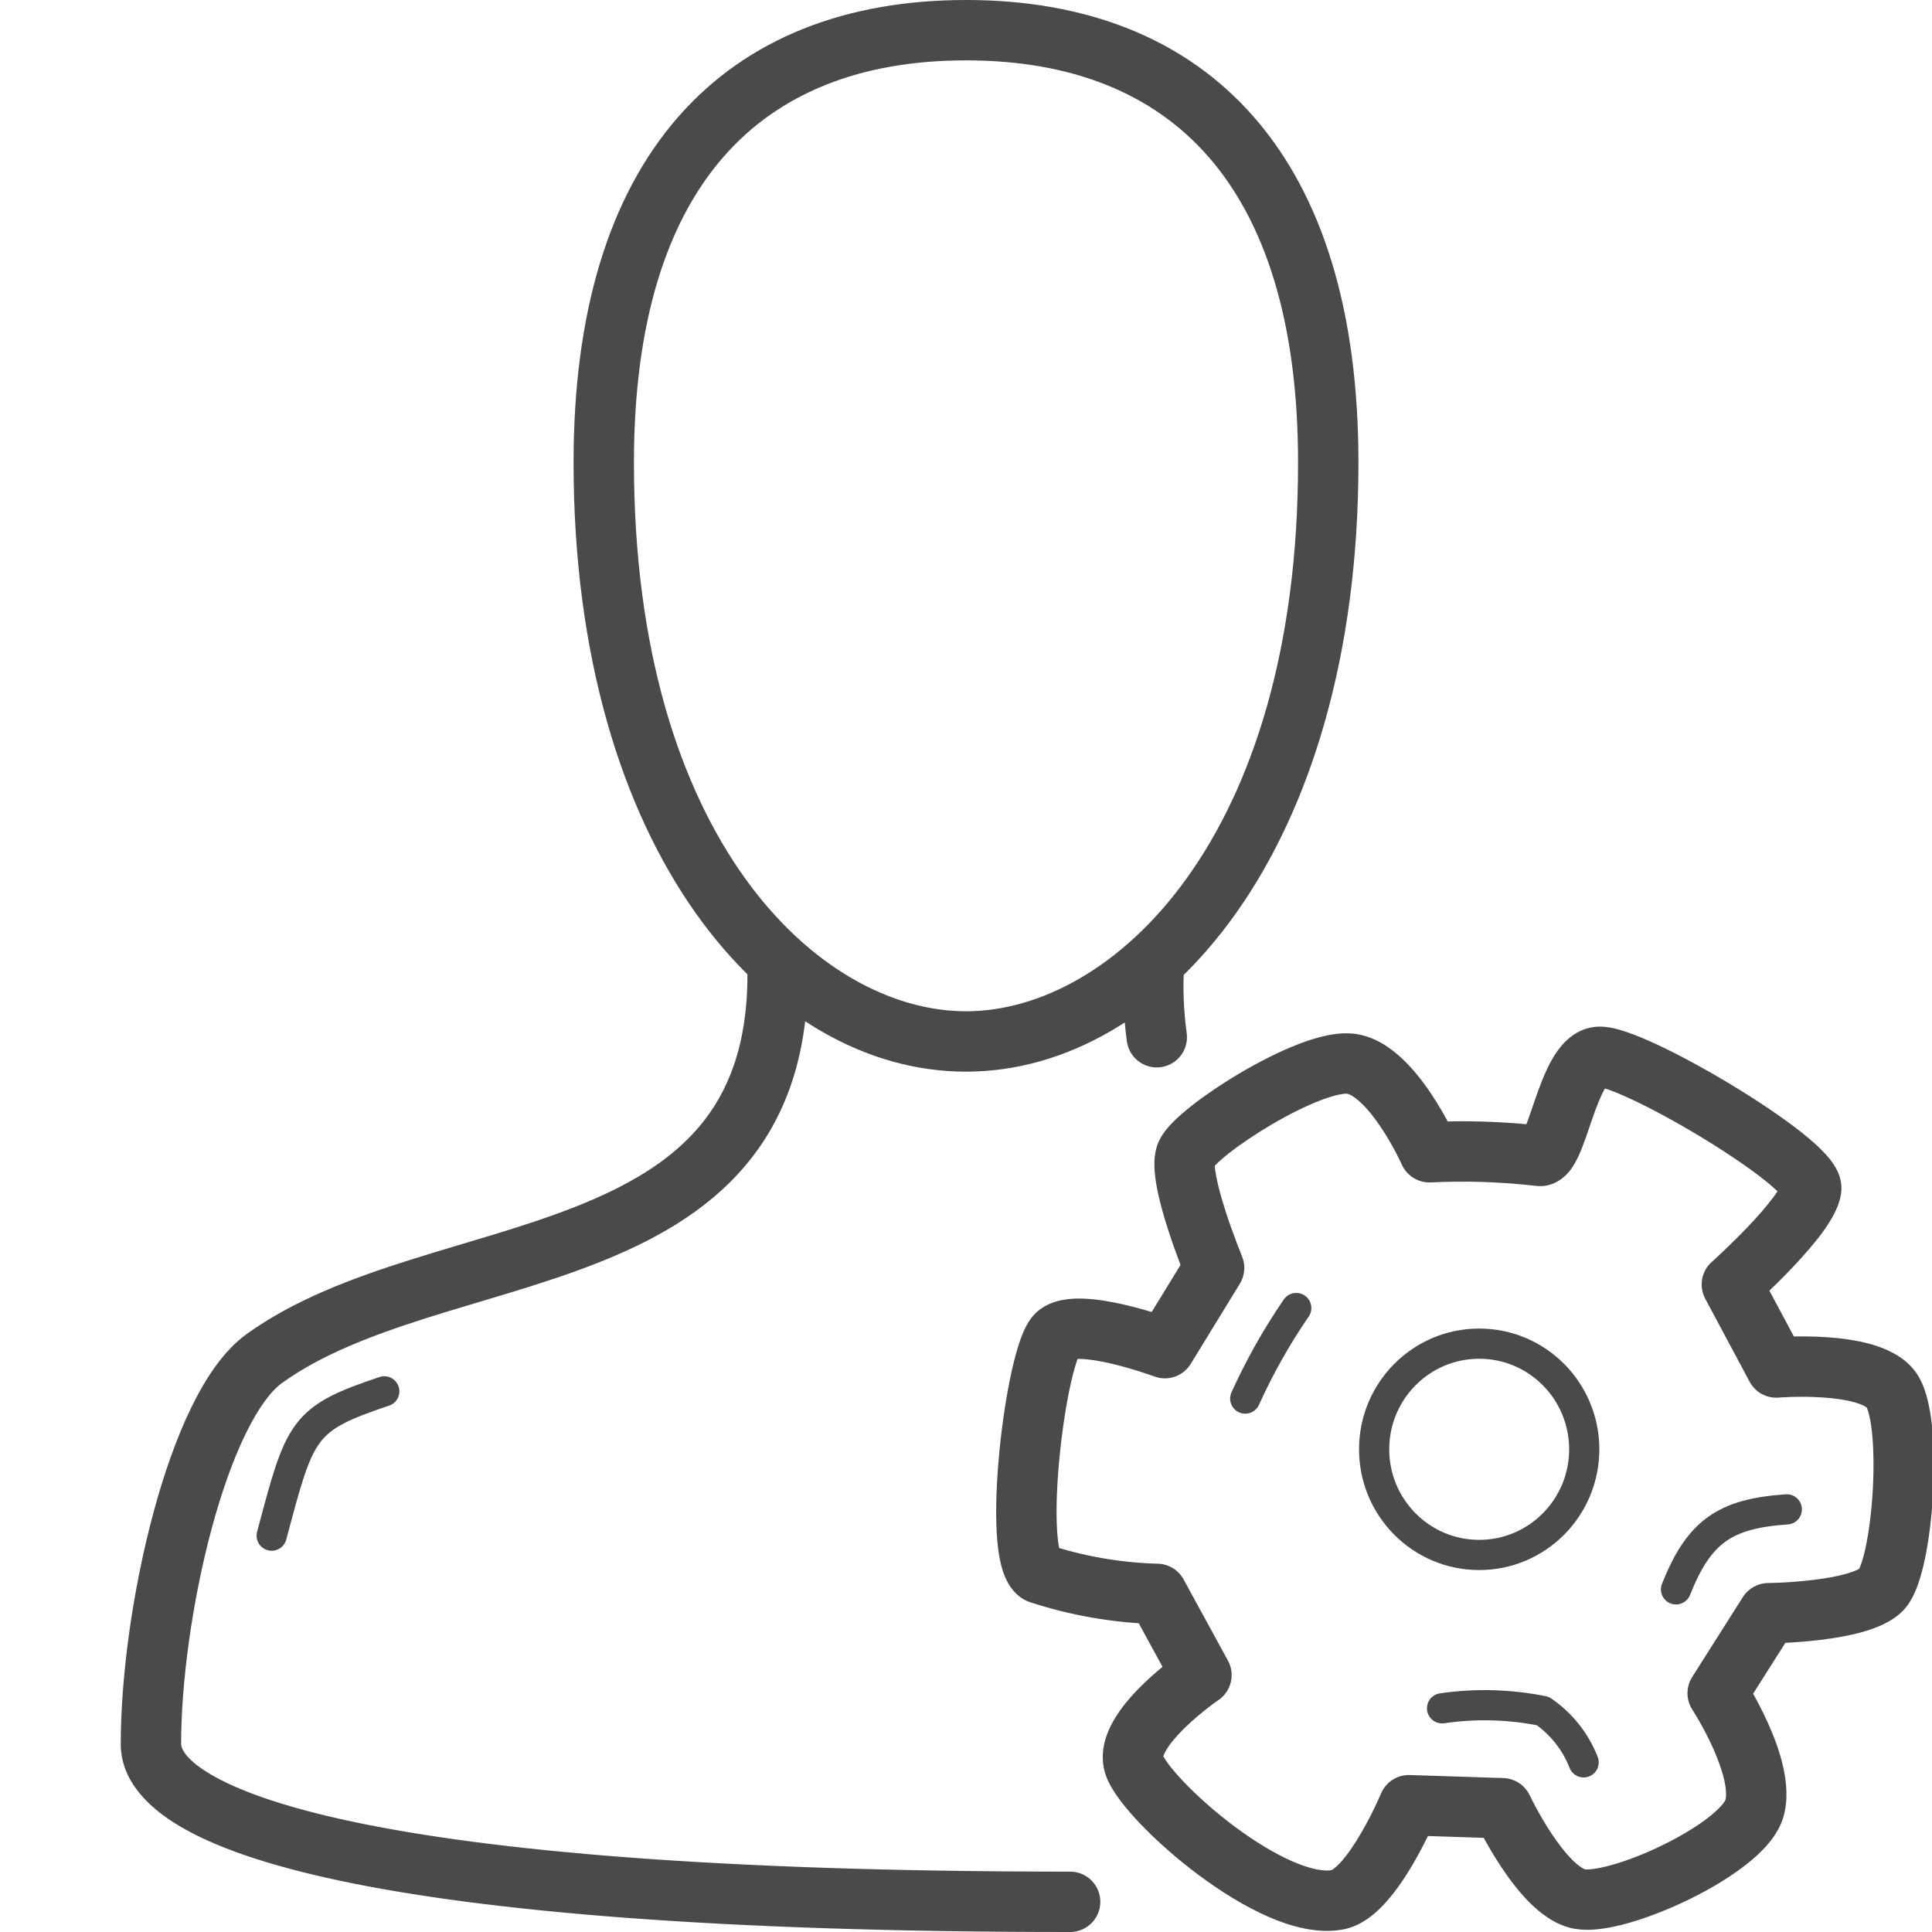 <svg width="64" height="64" viewBox="0 0 64 64" fill="none" xmlns="http://www.w3.org/2000/svg">
<g id="Pictogram-settings" clip-path="url(#clip0_624_20992)">
<g id="stroke-default">
<path id="2px" d="M35.45 64C36.002 64 36.45 63.552 36.45 63C36.45 62.448 36.002 62 35.45 62V64ZM8.76 45L9.342 45.813L9.344 45.812L8.76 45ZM26.76 32.29C26.76 31.738 26.312 31.29 25.76 31.29C25.208 31.29 24.76 31.738 24.76 32.29H26.76ZM39.228 31.924C39.263 31.373 38.845 30.898 38.294 30.862C37.743 30.827 37.267 31.245 37.232 31.796L39.228 31.924ZM37.329 34.496C37.404 35.043 37.909 35.426 38.456 35.351C39.003 35.276 39.386 34.771 39.311 34.224L37.329 34.496ZM60 39.36L60.998 39.427C60.999 39.405 61 39.382 61 39.36H60ZM57.37 42.55L56.703 41.805C56.36 42.112 56.271 42.615 56.488 43.021L57.37 42.55ZM58.84 45.3L57.958 45.771C58.146 46.123 58.525 46.33 58.923 46.297L58.84 45.3ZM58.58 53.44L58.57 52.44C58.231 52.443 57.917 52.618 57.735 52.905L58.58 53.44ZM56.9 56.09L56.055 55.555C55.846 55.886 55.848 56.309 56.063 56.637L56.9 56.09ZM49.77 59.9L50.675 59.474C50.515 59.134 50.178 58.913 49.802 58.901L49.77 59.9ZM46.67 59.8L46.702 58.8C46.287 58.787 45.907 59.032 45.747 59.415L46.67 59.8ZM44.32 62.93L44.512 63.911L44.518 63.91L44.32 62.93ZM39.8 55.49L40.363 56.317C40.788 56.027 40.924 55.462 40.678 55.011L39.8 55.49ZM38.33 52.8L39.208 52.321C39.037 52.008 38.713 51.81 38.358 51.8L38.33 52.8ZM34.42 52.12L33.922 52.987C33.981 53.021 34.044 53.049 34.108 53.07L34.42 52.12ZM38.59 44.66L38.242 45.598C38.69 45.764 39.193 45.59 39.443 45.182L38.59 44.66ZM40.22 42L41.073 42.523C41.24 42.25 41.266 41.914 41.144 41.618L40.22 42ZM47.35 38.17L46.437 38.577C46.604 38.954 46.987 39.189 47.399 39.169L47.35 38.17ZM50.99 38.29L51.138 37.301C51.127 37.299 51.116 37.298 51.105 37.297L50.99 38.29ZM35.45 62C23.749 62 16.219 61.313 11.64 60.337C9.343 59.847 7.857 59.299 6.97 58.773C6.058 58.232 6 57.859 6 57.77H4C4 58.921 4.817 59.821 5.95 60.493C7.109 61.181 8.839 61.785 11.223 62.293C16.006 63.312 23.701 64 35.45 64V62ZM6 57.77C6 55.723 6.371 53.016 7.013 50.633C7.334 49.443 7.715 48.363 8.135 47.501C8.567 46.614 8.991 46.065 9.342 45.813L8.178 44.187C7.419 44.73 6.818 45.639 6.337 46.625C5.844 47.636 5.424 48.844 5.082 50.112C4.399 52.644 4 55.527 4 57.77H6ZM9.344 45.812C10.64 44.88 12.289 44.245 14.136 43.659C15.927 43.092 17.968 42.556 19.775 41.844C21.607 41.123 23.371 40.163 24.671 38.635C25.993 37.082 26.76 35.034 26.76 32.29H24.76C24.76 34.631 24.118 36.199 23.148 37.339C22.156 38.504 20.744 39.313 19.042 39.983C17.316 40.663 15.465 41.14 13.531 41.753C11.654 42.348 9.745 43.06 8.176 44.188L9.344 45.812ZM37.232 31.796C37.174 32.697 37.207 33.601 37.329 34.496L39.311 34.224C39.206 33.462 39.179 32.692 39.228 31.924L37.232 31.796ZM32 35.5C38.55 35.5 45 28.183 45 15.32H43C43 27.758 36.87 33.5 32 33.5V35.5ZM45 15.32C45 10.348 43.825 6.498 41.54 3.88C39.236 1.241 35.931 0 32 0V2C35.498 2 38.194 3.089 40.033 5.195C41.89 7.322 43 10.632 43 15.32H45ZM32 0C28.069 0 24.764 1.241 22.46 3.88C20.175 6.498 19 10.348 19 15.32H21C21 10.632 22.11 7.322 23.967 5.195C25.806 3.089 28.502 2 32 2V0ZM19 15.32C19 28.214 25.451 35.5 32 35.5V33.5C27.129 33.5 21 27.786 21 15.32H19ZM59.002 39.293C59.008 39.205 59.032 39.195 58.98 39.296C58.937 39.381 58.864 39.497 58.757 39.643C58.543 39.935 58.249 40.271 57.937 40.601C57.627 40.927 57.318 41.23 57.084 41.451C56.968 41.562 56.871 41.651 56.804 41.713C56.771 41.743 56.745 41.767 56.728 41.783C56.719 41.791 56.712 41.796 56.708 41.8C56.706 41.802 56.705 41.803 56.704 41.804C56.703 41.804 56.703 41.805 56.703 41.805C56.703 41.805 56.703 41.805 56.703 41.805C56.703 41.805 56.703 41.805 56.703 41.805C56.703 41.805 56.703 41.805 57.37 42.55C58.037 43.295 58.037 43.295 58.037 43.295C58.037 43.295 58.037 43.295 58.037 43.295C58.037 43.295 58.038 43.294 58.038 43.294C58.038 43.294 58.039 43.293 58.04 43.292C58.041 43.291 58.044 43.289 58.046 43.287C58.052 43.282 58.06 43.274 58.07 43.265C58.091 43.247 58.12 43.22 58.157 43.186C58.231 43.118 58.335 43.021 58.461 42.902C58.711 42.665 59.047 42.337 59.389 41.976C59.726 41.62 60.085 41.214 60.371 40.825C60.513 40.63 60.651 40.42 60.759 40.209C60.86 40.014 60.977 39.738 60.998 39.427L59.002 39.293ZM56.488 43.021L57.958 45.771L59.722 44.829L58.252 42.079L56.488 43.021ZM58.84 45.3C58.923 46.297 58.923 46.297 58.923 46.297C58.923 46.297 58.923 46.297 58.922 46.297C58.922 46.297 58.922 46.297 58.922 46.297C58.922 46.297 58.922 46.297 58.923 46.297C58.923 46.297 58.924 46.296 58.926 46.296C58.93 46.296 58.937 46.295 58.946 46.295C58.964 46.294 58.993 46.292 59.03 46.289C59.105 46.285 59.215 46.279 59.35 46.275C59.623 46.267 59.989 46.266 60.371 46.292C60.76 46.317 61.132 46.368 61.429 46.452C61.755 46.544 61.848 46.636 61.847 46.635L63.393 45.365C63.002 44.889 62.427 44.656 61.971 44.527C61.487 44.391 60.962 44.326 60.504 44.296C60.039 44.265 59.606 44.267 59.292 44.276C59.134 44.281 59.003 44.287 58.911 44.293C58.865 44.296 58.828 44.298 58.802 44.3C58.789 44.301 58.779 44.302 58.771 44.302C58.767 44.303 58.764 44.303 58.762 44.303C58.761 44.303 58.76 44.303 58.759 44.303C58.758 44.303 58.758 44.303 58.758 44.303C58.758 44.303 58.757 44.303 58.757 44.303C58.757 44.303 58.757 44.303 58.84 45.3ZM61.847 46.635C61.815 46.596 61.849 46.621 61.898 46.797C61.942 46.954 61.982 47.17 62.011 47.44C62.069 47.98 62.077 48.654 62.039 49.341C62.001 50.028 61.919 50.695 61.81 51.22C61.755 51.483 61.697 51.692 61.642 51.84C61.578 52.015 61.551 52.019 61.604 51.962L63.056 53.338C63.289 53.092 63.43 52.775 63.52 52.53C63.619 52.259 63.701 51.949 63.768 51.628C63.902 50.983 63.994 50.214 64.036 49.451C64.078 48.69 64.072 47.903 63.999 47.226C63.963 46.888 63.907 46.556 63.824 46.258C63.746 45.978 63.62 45.642 63.393 45.365L61.847 46.635ZM61.604 51.962C61.621 51.944 61.525 52.03 61.166 52.132C60.852 52.222 60.464 52.289 60.065 52.337C59.672 52.385 59.295 52.411 59.015 52.425C58.876 52.432 58.762 52.435 58.684 52.438C58.645 52.439 58.616 52.439 58.596 52.44C58.586 52.44 58.579 52.44 58.575 52.44C58.573 52.44 58.571 52.44 58.57 52.44C58.57 52.44 58.57 52.44 58.57 52.44C58.57 52.44 58.57 52.44 58.57 52.44C58.57 52.44 58.57 52.44 58.57 52.44C58.57 52.44 58.57 52.44 58.58 53.44C58.59 54.44 58.59 54.44 58.59 54.44C58.59 54.44 58.59 54.44 58.59 54.44C58.591 54.44 58.591 54.44 58.591 54.44C58.592 54.44 58.593 54.44 58.594 54.44C58.596 54.44 58.599 54.44 58.603 54.44C58.61 54.44 58.62 54.44 58.632 54.439C58.658 54.439 58.694 54.438 58.739 54.437C58.83 54.434 58.958 54.43 59.114 54.422C59.425 54.407 59.851 54.378 60.305 54.323C60.754 54.269 61.258 54.186 61.714 54.056C62.127 53.938 62.679 53.736 63.056 53.338L61.604 51.962ZM57.735 52.905L56.055 55.555L57.745 56.625L59.425 53.975L57.735 52.905ZM56.9 56.09C56.063 56.637 56.063 56.637 56.063 56.636C56.062 56.636 56.062 56.636 56.062 56.636C56.062 56.636 56.062 56.636 56.062 56.636C56.062 56.636 56.062 56.636 56.062 56.636C56.063 56.636 56.063 56.638 56.064 56.639C56.066 56.642 56.069 56.647 56.074 56.655C56.084 56.669 56.098 56.693 56.117 56.723C56.155 56.785 56.211 56.877 56.277 56.992C56.41 57.224 56.582 57.542 56.741 57.896C56.902 58.253 57.038 58.621 57.115 58.955C57.195 59.304 57.187 59.523 57.157 59.631L59.083 60.169C59.243 59.597 59.177 58.999 59.064 58.507C58.948 57.999 58.756 57.499 58.564 57.074C58.371 56.645 58.166 56.266 58.011 55.996C57.933 55.86 57.867 55.75 57.819 55.672C57.795 55.634 57.776 55.603 57.762 55.581C57.755 55.57 57.749 55.562 57.745 55.555C57.743 55.552 57.741 55.549 57.74 55.547C57.739 55.546 57.739 55.545 57.738 55.545C57.738 55.544 57.738 55.544 57.738 55.544C57.738 55.544 57.737 55.544 57.737 55.544C57.737 55.543 57.737 55.543 56.9 56.09ZM57.157 59.631C57.162 59.611 57.151 59.663 57.047 59.785C56.95 59.901 56.804 60.039 56.606 60.195C56.209 60.507 55.672 60.83 55.087 61.117C54.505 61.403 53.907 61.635 53.4 61.778C53.146 61.849 52.93 61.894 52.761 61.914C52.578 61.937 52.506 61.924 52.51 61.925L52.07 63.875C52.645 64.005 53.354 63.869 53.942 63.703C54.584 63.522 55.295 63.242 55.968 62.913C56.638 62.585 57.303 62.191 57.84 61.769C58.33 61.385 58.896 60.84 59.083 60.169L57.157 59.631ZM52.51 61.925C52.476 61.917 52.328 61.854 52.08 61.606C51.851 61.377 51.616 61.07 51.398 60.742C51.183 60.418 51 60.097 50.87 59.856C50.806 59.736 50.756 59.638 50.722 59.571C50.705 59.537 50.693 59.511 50.685 59.495C50.681 59.487 50.678 59.481 50.676 59.477C50.675 59.475 50.675 59.474 50.675 59.474C50.675 59.474 50.675 59.473 50.675 59.474C50.675 59.474 50.675 59.474 50.675 59.474C50.675 59.474 50.675 59.474 50.675 59.474C50.675 59.474 50.675 59.474 49.77 59.9C48.865 60.326 48.865 60.326 48.865 60.326C48.865 60.326 48.865 60.326 48.865 60.327C48.866 60.327 48.866 60.327 48.866 60.328C48.866 60.328 48.867 60.329 48.867 60.33C48.868 60.332 48.87 60.335 48.871 60.339C48.874 60.345 48.879 60.355 48.885 60.366C48.896 60.39 48.912 60.423 48.933 60.464C48.974 60.547 49.033 60.663 49.108 60.803C49.258 61.08 49.472 61.457 49.732 61.848C49.989 62.235 50.307 62.661 50.666 63.02C51.007 63.361 51.484 63.743 52.07 63.875L52.51 61.925ZM49.802 58.901L46.702 58.8L46.638 60.8L49.738 60.9L49.802 58.901ZM46.67 59.8C45.747 59.415 45.747 59.415 45.747 59.415C45.747 59.415 45.747 59.415 45.747 59.414C45.747 59.414 45.747 59.414 45.747 59.414C45.747 59.414 45.747 59.414 45.747 59.415C45.747 59.415 45.746 59.417 45.745 59.419C45.744 59.423 45.741 59.429 45.737 59.438C45.73 59.456 45.717 59.484 45.701 59.52C45.669 59.593 45.621 59.698 45.56 59.827C45.437 60.085 45.264 60.427 45.061 60.77C44.855 61.12 44.636 61.441 44.425 61.675C44.186 61.94 44.08 61.958 44.122 61.95L44.518 63.91C45.13 63.787 45.603 63.356 45.911 63.013C46.248 62.639 46.545 62.191 46.784 61.787C47.026 61.377 47.227 60.98 47.366 60.687C47.436 60.54 47.492 60.417 47.53 60.33C47.549 60.286 47.565 60.252 47.575 60.227C47.58 60.215 47.584 60.205 47.587 60.198C47.589 60.194 47.59 60.192 47.591 60.189C47.592 60.188 47.592 60.187 47.592 60.187C47.592 60.186 47.593 60.186 47.593 60.186C47.593 60.186 47.593 60.185 47.593 60.185C47.593 60.185 47.593 60.185 46.67 59.8ZM44.128 61.949C43.889 61.995 43.455 61.94 42.82 61.664C42.214 61.4 41.548 60.989 40.906 60.512C40.267 60.036 39.682 59.515 39.238 59.052C39.016 58.821 38.837 58.613 38.708 58.44C38.644 58.354 38.596 58.283 38.563 58.227C38.528 58.169 38.517 58.142 38.518 58.143L36.642 58.837C36.747 59.12 36.927 59.398 37.107 59.639C37.298 59.893 37.533 60.164 37.795 60.437C38.32 60.984 38.989 61.578 39.712 62.116C40.431 62.652 41.233 63.154 42.023 63.498C42.785 63.829 43.676 64.075 44.512 63.911L44.128 61.949ZM38.518 58.143C38.558 58.251 38.483 58.243 38.615 58.005C38.736 57.788 38.951 57.528 39.227 57.256C39.495 56.992 39.781 56.755 40.005 56.581C40.115 56.495 40.208 56.427 40.271 56.381C40.303 56.358 40.328 56.341 40.343 56.33C40.351 56.325 40.357 56.321 40.36 56.319C40.362 56.317 40.363 56.317 40.363 56.316C40.363 56.316 40.363 56.316 40.363 56.316C40.363 56.316 40.363 56.316 40.363 56.316C40.363 56.316 40.363 56.316 40.363 56.317C40.363 56.317 40.363 56.317 39.8 55.49C39.237 54.663 39.237 54.663 39.237 54.663C39.237 54.663 39.237 54.664 39.237 54.664C39.236 54.664 39.236 54.664 39.236 54.664C39.235 54.665 39.234 54.666 39.233 54.666C39.231 54.668 39.228 54.67 39.225 54.672C39.218 54.677 39.209 54.683 39.197 54.691C39.174 54.707 39.142 54.73 39.102 54.759C39.022 54.817 38.91 54.899 38.778 55.002C38.517 55.205 38.165 55.494 37.823 55.832C37.489 56.161 37.122 56.576 36.867 57.033C36.624 57.47 36.382 58.134 36.642 58.837L38.518 58.143ZM40.678 55.011L39.208 52.321L37.453 53.279L38.922 55.969L40.678 55.011ZM38.358 51.8C37.125 51.767 35.903 51.554 34.732 51.17L34.108 53.07C35.464 53.515 36.877 53.76 38.303 53.8L38.358 51.8ZM34.918 51.253C35.066 51.338 35.126 51.441 35.132 51.453C35.142 51.469 35.13 51.453 35.111 51.383C35.071 51.241 35.035 51.008 35.016 50.679C34.977 50.03 35.01 49.17 35.097 48.279C35.183 47.392 35.318 46.513 35.47 45.833C35.547 45.491 35.623 45.22 35.691 45.033C35.726 44.938 35.752 44.883 35.765 44.858C35.787 44.819 35.761 44.883 35.666 44.964L34.374 43.436C34.191 43.592 34.075 43.78 34.007 43.905C33.931 44.046 33.867 44.199 33.812 44.348C33.703 44.648 33.605 45.01 33.519 45.396C33.345 46.173 33.198 47.135 33.106 48.086C33.014 49.032 32.971 50.006 33.019 50.799C33.043 51.191 33.09 51.581 33.183 51.916C33.229 52.084 33.295 52.269 33.396 52.445C33.493 52.615 33.656 52.834 33.922 52.987L34.918 51.253ZM35.666 44.964C35.577 45.038 35.517 45.039 35.568 45.029C35.613 45.02 35.699 45.012 35.837 45.018C36.112 45.029 36.466 45.089 36.841 45.178C37.209 45.265 37.562 45.371 37.825 45.456C37.956 45.498 38.063 45.534 38.136 45.56C38.172 45.572 38.2 45.582 38.218 45.589C38.227 45.592 38.234 45.595 38.238 45.596C38.24 45.597 38.242 45.597 38.242 45.598C38.243 45.598 38.243 45.598 38.243 45.598C38.243 45.598 38.243 45.598 38.243 45.598C38.243 45.598 38.243 45.598 38.243 45.598C38.243 45.598 38.242 45.598 38.59 44.66C38.938 43.722 38.937 43.722 38.937 43.722C38.937 43.722 38.937 43.722 38.937 43.722C38.937 43.722 38.936 43.722 38.936 43.722C38.935 43.721 38.934 43.721 38.934 43.721C38.931 43.72 38.929 43.719 38.925 43.718C38.919 43.715 38.909 43.712 38.897 43.708C38.873 43.699 38.839 43.687 38.796 43.672C38.709 43.642 38.587 43.6 38.439 43.552C38.144 43.457 37.737 43.335 37.301 43.232C36.873 43.131 36.378 43.038 35.918 43.02C35.687 43.01 35.434 43.018 35.186 43.066C34.945 43.113 34.64 43.212 34.374 43.436L35.666 44.964ZM39.443 45.182L41.073 42.523L39.367 41.477L37.737 44.138L39.443 45.182ZM40.22 42C41.144 41.618 41.144 41.618 41.144 41.618C41.144 41.618 41.144 41.618 41.144 41.618C41.144 41.618 41.144 41.618 41.144 41.618C41.144 41.618 41.144 41.618 41.144 41.617C41.143 41.616 41.143 41.614 41.142 41.612C41.14 41.607 41.137 41.6 41.133 41.59C41.124 41.569 41.112 41.539 41.096 41.499C41.065 41.42 41.019 41.305 40.966 41.164C40.858 40.881 40.719 40.5 40.591 40.099C40.461 39.694 40.349 39.293 40.288 38.964C40.257 38.799 40.243 38.676 40.241 38.592C40.238 38.49 40.255 38.523 40.216 38.618L38.364 37.862C38.248 38.147 38.236 38.44 38.241 38.647C38.248 38.873 38.28 39.109 38.322 39.332C38.405 39.78 38.546 40.271 38.687 40.711C38.829 41.155 38.981 41.571 39.096 41.875C39.154 42.027 39.203 42.152 39.238 42.24C39.256 42.284 39.27 42.319 39.28 42.343C39.285 42.355 39.288 42.364 39.291 42.371C39.293 42.374 39.294 42.377 39.294 42.379C39.295 42.38 39.295 42.38 39.295 42.381C39.295 42.381 39.296 42.381 39.296 42.382C39.296 42.382 39.296 42.382 39.296 42.382C39.296 42.382 39.296 42.382 40.22 42ZM40.216 38.618C40.177 38.713 40.152 38.708 40.272 38.585C40.369 38.486 40.512 38.359 40.702 38.209C41.081 37.91 41.587 37.567 42.133 37.246C42.681 36.925 43.243 36.643 43.73 36.455C43.974 36.361 44.183 36.297 44.351 36.262C44.434 36.244 44.5 36.235 44.549 36.231C44.573 36.23 44.592 36.229 44.605 36.23C44.617 36.23 44.623 36.231 44.623 36.23L44.897 34.249C44.283 34.164 43.581 34.369 43.011 34.589C42.394 34.827 41.732 35.163 41.122 35.521C40.511 35.88 39.926 36.274 39.463 36.639C39.233 36.821 39.019 37.006 38.843 37.185C38.692 37.34 38.48 37.577 38.364 37.862L40.216 38.618ZM44.623 36.23C44.673 36.237 44.823 36.29 45.064 36.513C45.292 36.723 45.524 37.014 45.739 37.334C45.95 37.649 46.127 37.964 46.252 38.202C46.313 38.32 46.361 38.417 46.393 38.484C46.409 38.517 46.42 38.542 46.428 38.558C46.431 38.566 46.434 38.571 46.435 38.575C46.436 38.576 46.437 38.577 46.437 38.578C46.437 38.578 46.437 38.578 46.437 38.578C46.437 38.578 46.437 38.578 46.437 38.577C46.437 38.577 46.437 38.577 46.437 38.577C46.437 38.577 46.437 38.577 47.35 38.17C48.264 37.763 48.264 37.763 48.263 37.763C48.263 37.763 48.263 37.763 48.263 37.762C48.263 37.762 48.263 37.762 48.263 37.761C48.262 37.761 48.262 37.76 48.261 37.758C48.26 37.756 48.259 37.753 48.257 37.75C48.254 37.742 48.25 37.733 48.244 37.721C48.233 37.696 48.217 37.663 48.197 37.62C48.157 37.536 48.098 37.417 48.024 37.276C47.877 36.995 47.663 36.612 47.399 36.218C47.138 35.83 46.807 35.4 46.421 35.043C46.048 34.699 45.532 34.337 44.897 34.249L44.623 36.23ZM47.399 39.169C48.559 39.112 49.722 39.15 50.875 39.283L51.105 37.297C49.842 37.151 48.57 37.109 47.301 37.171L47.399 39.169ZM50.842 39.279C51.431 39.367 51.816 39.004 51.967 38.826C52.129 38.634 52.241 38.408 52.317 38.238C52.47 37.894 52.622 37.422 52.748 37.057C52.891 36.646 53.02 36.314 53.152 36.084C53.319 35.794 53.315 35.973 53.056 36.003L52.824 34.017C52.05 34.107 51.62 34.737 51.418 35.087C51.182 35.498 51 35.995 50.859 36.4C50.702 36.852 50.597 37.183 50.489 37.427C50.434 37.55 50.415 37.564 50.441 37.533C50.455 37.517 50.699 37.235 51.138 37.301L50.842 39.279ZM53.056 36.003C52.941 36.017 52.957 35.985 53.223 36.074C53.436 36.145 53.718 36.261 54.054 36.419C54.724 36.732 55.543 37.177 56.339 37.658C57.136 38.141 57.884 38.644 58.422 39.068C58.694 39.283 58.885 39.457 58.999 39.583C59.057 39.646 59.073 39.674 59.07 39.668C59.068 39.664 59.053 39.639 59.037 39.594C59.022 39.551 59 39.469 59 39.36H61C61 39.045 60.877 38.795 60.794 38.655C60.702 38.498 60.588 38.357 60.479 38.237C60.259 37.995 59.971 37.744 59.662 37.499C59.036 37.005 58.212 36.454 57.374 35.947C56.533 35.438 55.651 34.957 54.901 34.606C54.528 34.432 54.169 34.282 53.855 34.177C53.595 34.09 53.197 33.973 52.824 34.017L53.056 36.003Z" fill="#494A4A"/>
<path id="1px" d="M12.73 46.09C10 47 9.94 47.34 9 50.87M42.94 43.33C42.289 44.278 41.724 45.282 41.25 46.33M47.77 56.59C48.88 56.427 50.01 56.458 51.11 56.68C51.719 57.099 52.19 57.691 52.46 58.38M59.19 50C57.13 50.14 56.28 50.74 55.52 52.65M52.48 48.01C52.48 49.943 50.922 51.51 49 51.51C47.078 51.51 45.52 49.943 45.52 48.01C45.52 46.077 47.078 44.51 49 44.51C50.922 44.51 52.48 46.077 52.48 48.01Z" stroke="#494A4A" stroke-linecap="round" stroke-linejoin="round"/>
</g>
</g>
<defs>
<clipPath id="clip0_624_20992">
<rect width="64" height="64" fill="white"/>
</clipPath>
</defs>
</svg>
